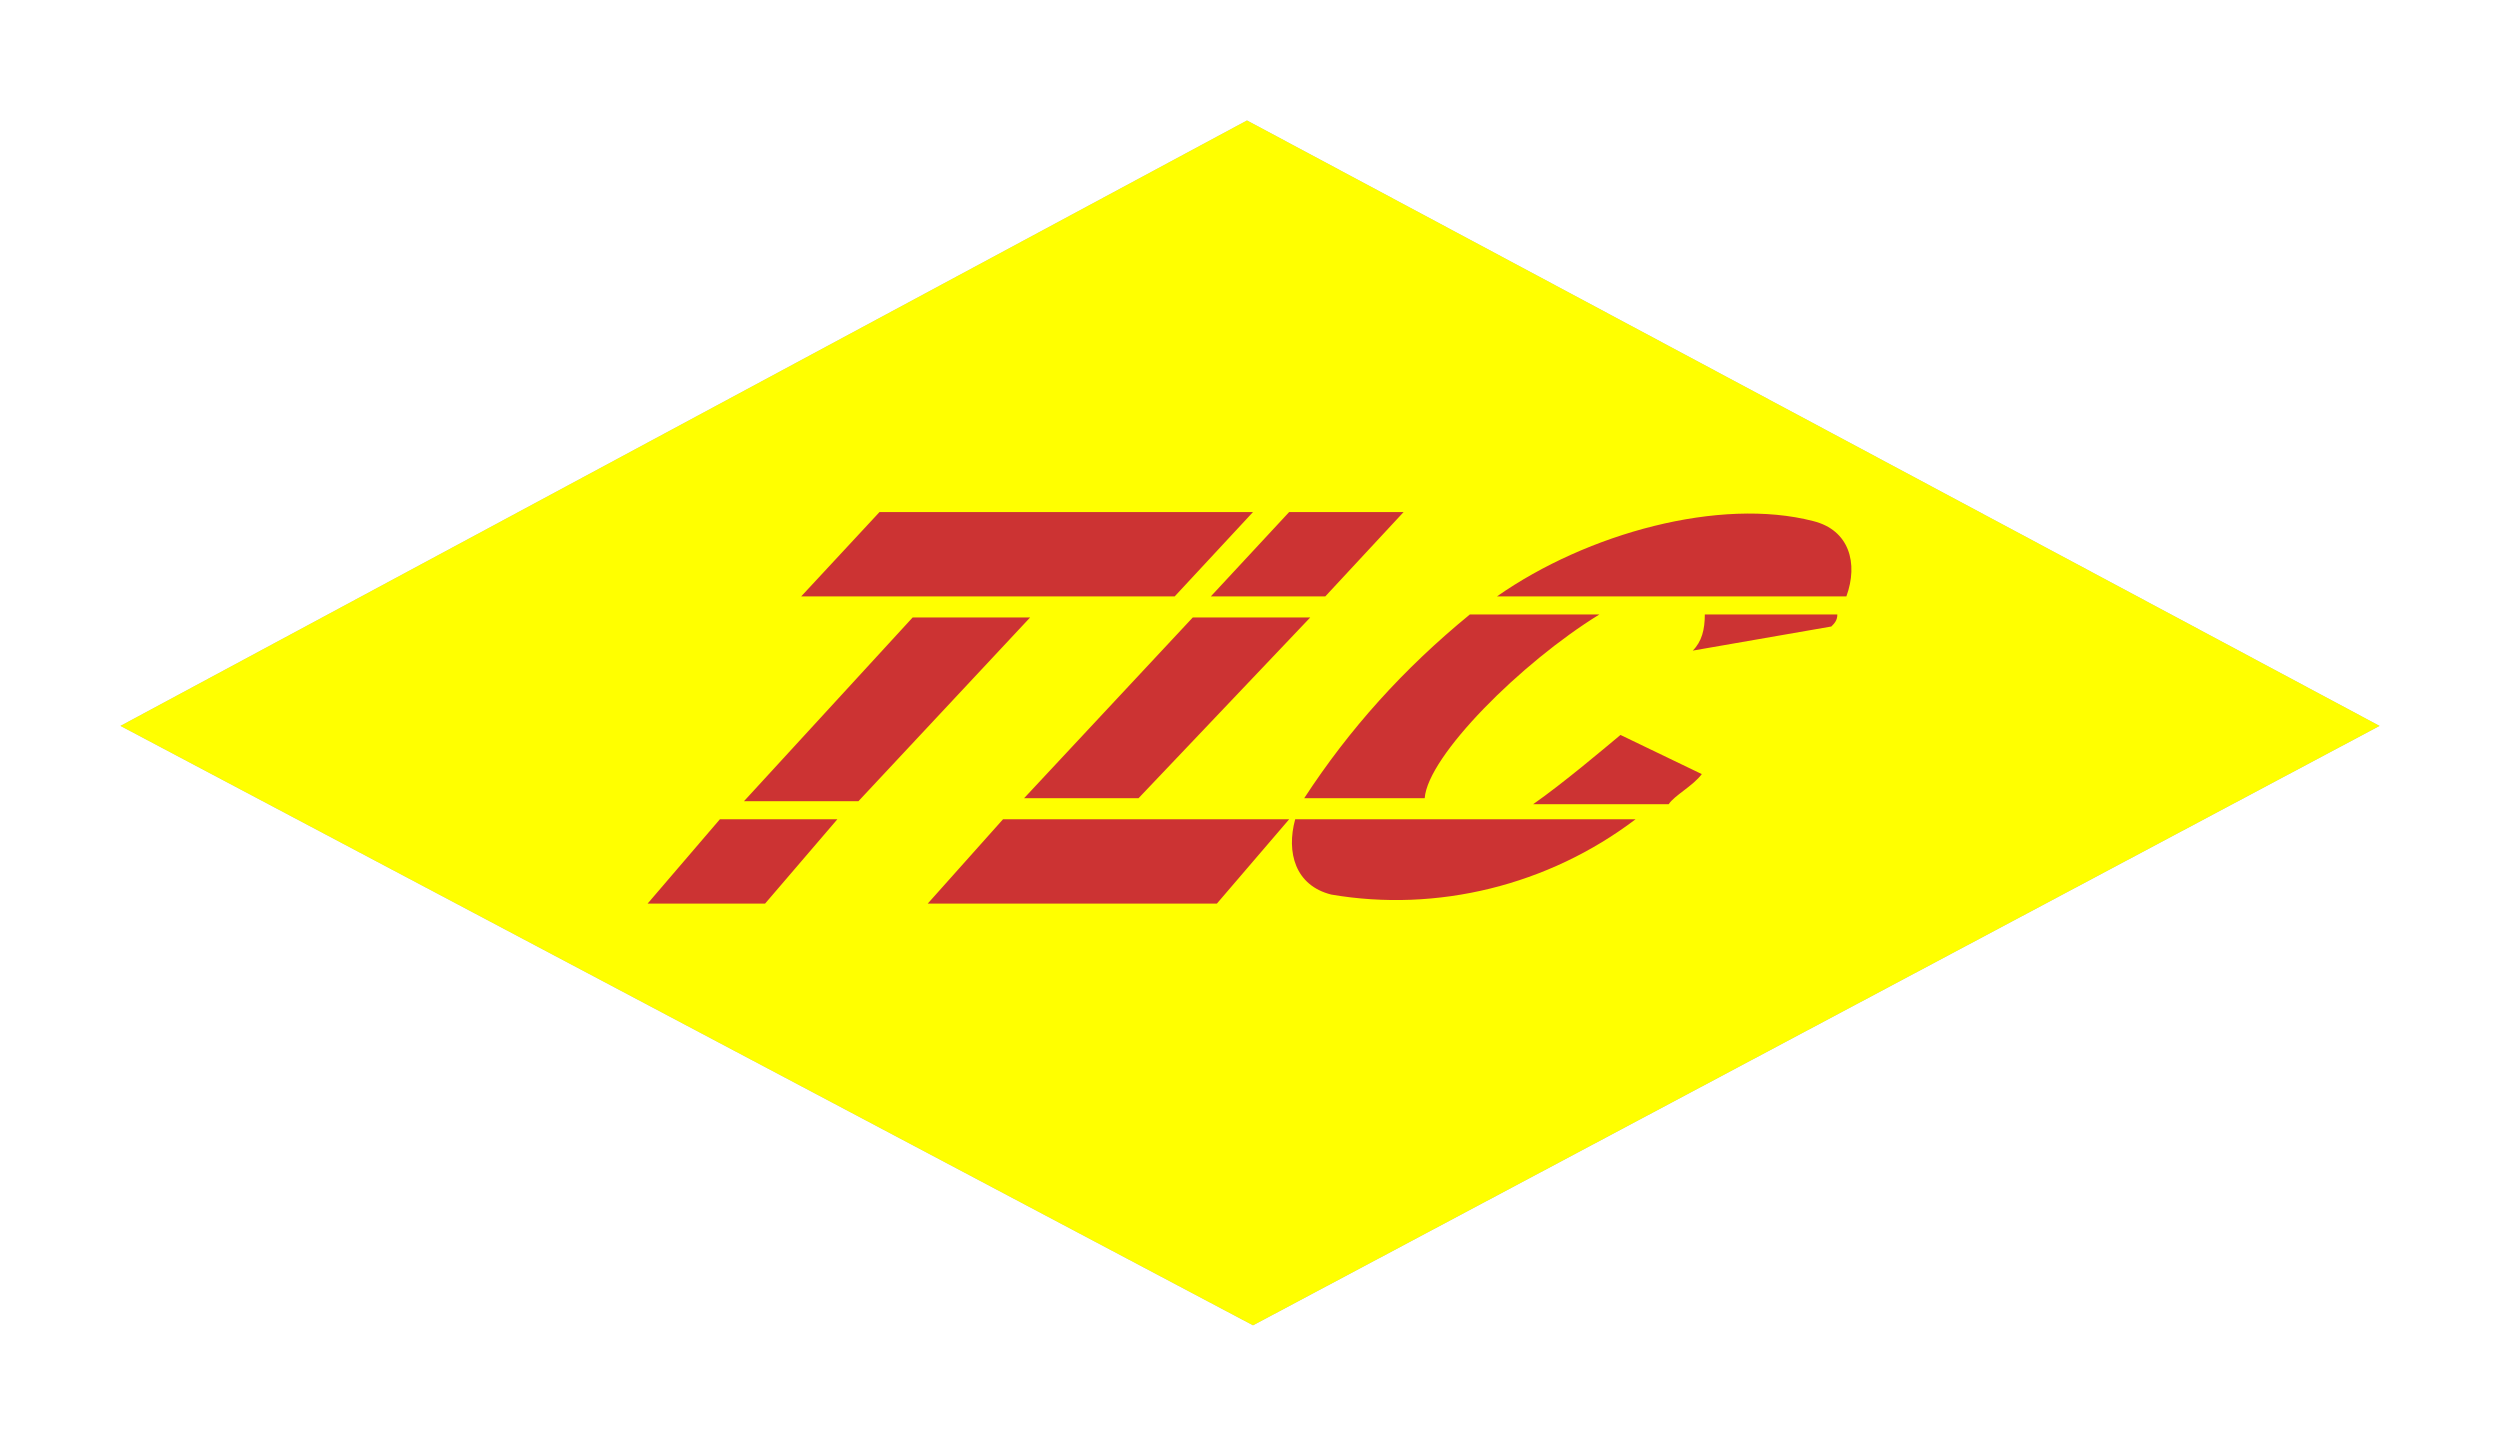 <svg id="tlc-logo" xmlns="http://www.w3.org/2000/svg" viewBox="0 0 83 48">
  <defs>
    <style>
      .logo-drop-shadow {
        opacity: 0.5;
        isolation: isolate;
        filter: url(#blur);
      }
      .logo-diamond {
        fill: #ffff00;
      }
      .logo-text {
        fill: #cc3333;
      }
    </style>
    <filter id="blur">
      <feGaussianBlur stdDeviation="2"/>
    </filter>
  </defs>
  <path class="logo-drop-shadow" d="M4,24.1L41.4,4L79,24.1L41.6,44L4,24.1z"/>
  <path class="logo-diamond" d="M41.4,4L79,24.1L41.6,44L4,24.1L41.4,4z"/>
  <path class="logo-text" d="M41.6,17H29.2l-2.6,2.8H39 M46.6,17h-3.8l-2.6,2.8h3.8 M34.2,20.5h-3.9l-5.6,6.1h3.8 M43.5,20.5h-3.9L34,26.5h3.8 M27.8,27.2h-3.9L21.5,30h3.9 M42.8,27.2h-9.5L30.8,30h9.6 M49.7,19.8c3-2.1,7.4-3.3,10.5-2.5c1.2,0.3,1.5,1.4,1.1,2.5H49.7zM54.3,27.2c-2.9,2.2-6.6,3.1-10.1,2.5c-1.2-0.3-1.5-1.4-1.2-2.5C43,27.2,54.3,27.2,54.3,27.2z M48.8,20.4h4.3c-2.6,1.6-5.7,4.7-5.8,6.1h-4C44.8,24.2,46.6,22.2,48.8,20.4L48.8,20.4z M56.6,20.4H61c0,0.2-0.1,0.3-0.2,0.4l-4.6,0.8C56.5,21.3,56.6,20.9,56.6,20.4L56.6,20.4z M53.8,24.4l2.7,1.3c-0.3,0.4-0.9,0.7-1.1,1h-4.5C51.9,26,53.2,24.9,53.8,24.4L53.8,24.4z"/>
</svg>
